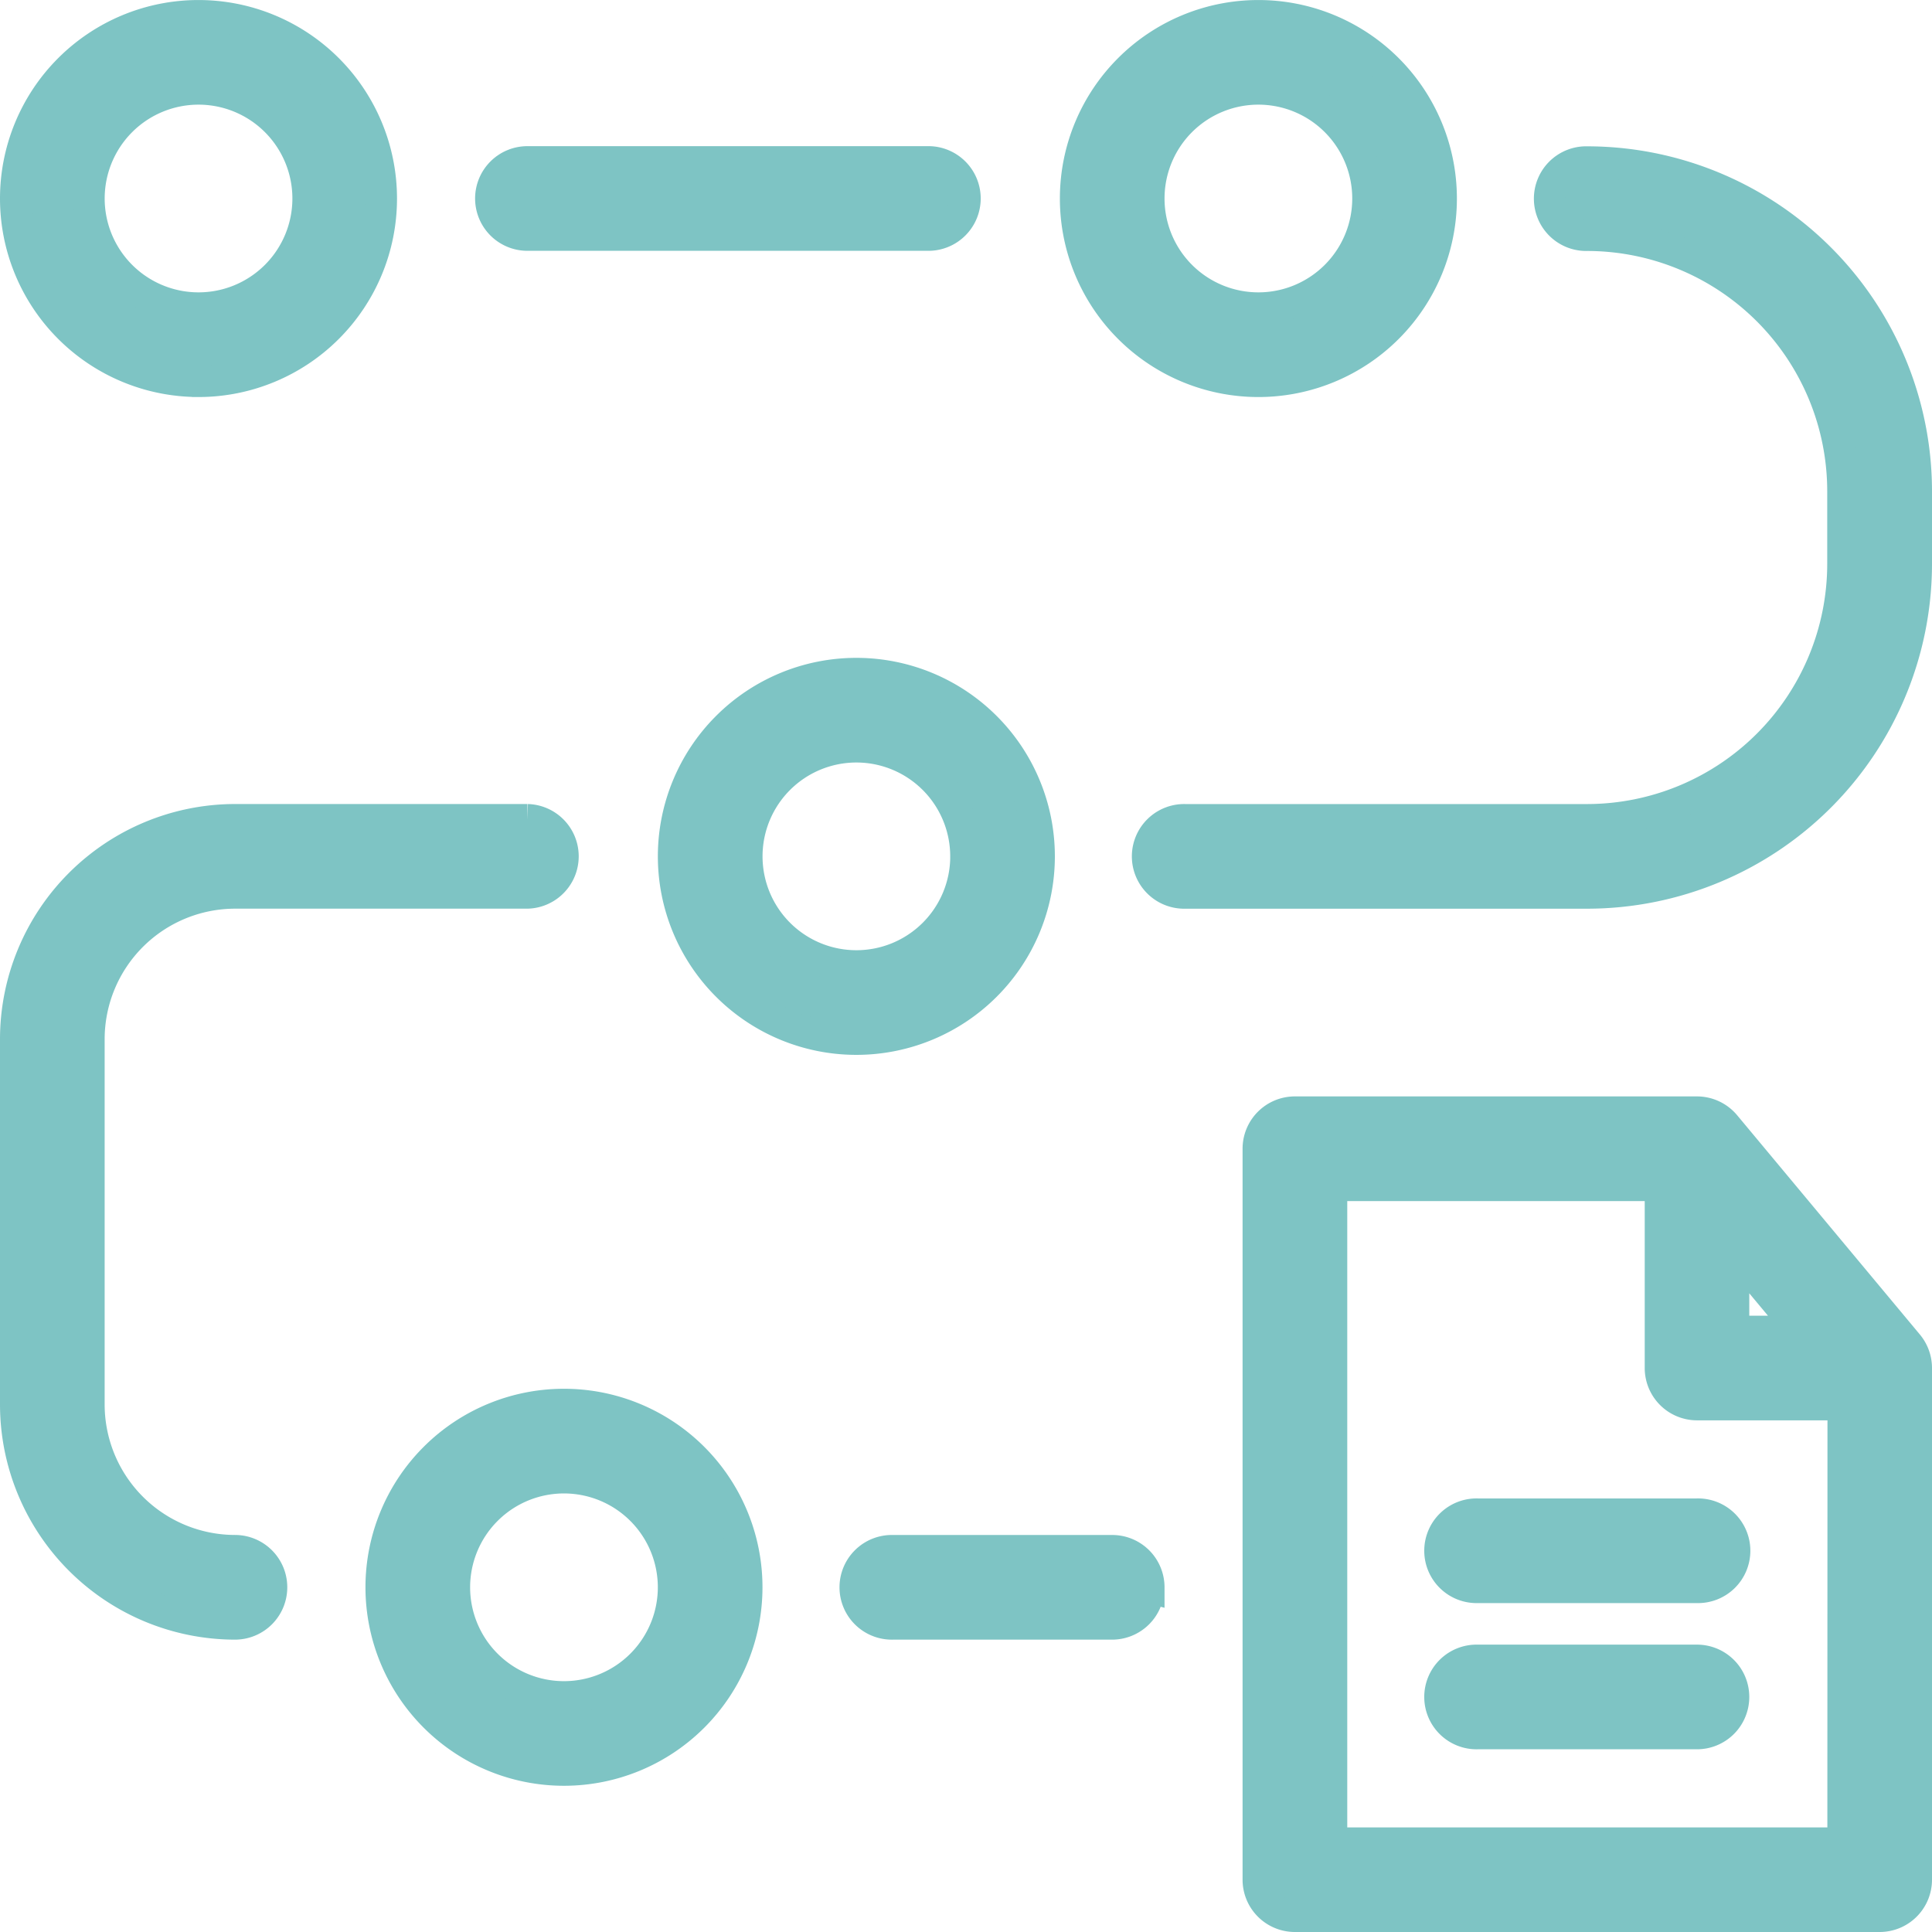 <svg xmlns="http://www.w3.org/2000/svg" width="61.2" height="61.2" viewBox="0 0 61.2 61.2">
  <g id="roadmap" transform="translate(-5.5 -5.5)">
    <path id="Trazado_727377" data-name="Trazado 727377" d="M60.144,41.148a1.159,1.159,0,0,0-.89-.417H46.519a1.157,1.157,0,0,0-1.158,1.158V65.043A1.157,1.157,0,0,0,46.519,66.2H65.042A1.157,1.157,0,0,0,66.2,65.043V48.835a1.159,1.159,0,0,0-.268-.741Zm.268,3.939,2.159,2.591H60.412Zm3.473,18.8H47.677V43.046H58.1v5.788a1.157,1.157,0,0,0,1.158,1.158h4.631ZM59.254,53.466a1.158,1.158,0,1,1,0,2.315H52.308a1.158,1.158,0,1,1,0-2.315Zm1.158,5.788a1.157,1.157,0,0,1-1.158,1.158H52.308a1.158,1.158,0,1,1,0-2.315h6.946a1.157,1.157,0,0,1,1.158,1.158ZM11.789,17.577A5.788,5.788,0,1,0,6,11.788a5.788,5.788,0,0,0,5.788,5.788Zm0-9.262a3.473,3.473,0,1,1-3.473,3.473,3.473,3.473,0,0,1,3.473-3.473Zm33.573,9.262a5.788,5.788,0,1,0-5.788-5.788A5.788,5.788,0,0,0,45.362,17.577Zm0-9.262a3.473,3.473,0,1,1-3.473,3.473A3.473,3.473,0,0,1,45.362,8.315ZM26.839,32.627a5.788,5.788,0,1,0,5.788-5.788,5.788,5.788,0,0,0-5.788,5.788Zm9.262,0a3.473,3.473,0,1,1-3.473-3.473A3.473,3.473,0,0,1,36.1,32.627ZM23.365,49.992a5.788,5.788,0,1,0,5.788,5.788,5.788,5.788,0,0,0-5.788-5.788Zm0,9.262a3.473,3.473,0,1,1,3.473-3.473,3.473,3.473,0,0,1-3.473,3.473ZM21.05,11.788a1.157,1.157,0,0,1,1.158-1.158H34.942a1.158,1.158,0,0,1,0,2.315H22.208A1.157,1.157,0,0,1,21.05,11.788ZM66.2,21.05v2.315A10.431,10.431,0,0,1,55.781,33.785H43.046a1.158,1.158,0,1,1,0-2.315H55.781a8.113,8.113,0,0,0,8.1-8.1V21.05a8.113,8.113,0,0,0-8.1-8.1,1.158,1.158,0,1,1,0-2.315A10.431,10.431,0,0,1,66.2,21.05ZM14.1,55.781a1.157,1.157,0,0,1-1.158,1.158A6.954,6.954,0,0,1,6,49.992V38.415a6.954,6.954,0,0,1,6.946-6.946h9.262a1.158,1.158,0,0,1,0,2.315H12.946a4.636,4.636,0,0,0-4.631,4.631V49.992a4.636,4.636,0,0,0,4.631,4.631A1.157,1.157,0,0,1,14.1,55.781Zm27.785,0a1.157,1.157,0,0,1-1.158,1.158H33.785a1.158,1.158,0,1,1,0-2.315h6.946a1.157,1.157,0,0,1,1.158,1.158Z" fill="#7ec4c4" stroke="#7ec4c4" stroke-width="1"/>
  </g>
</svg>

